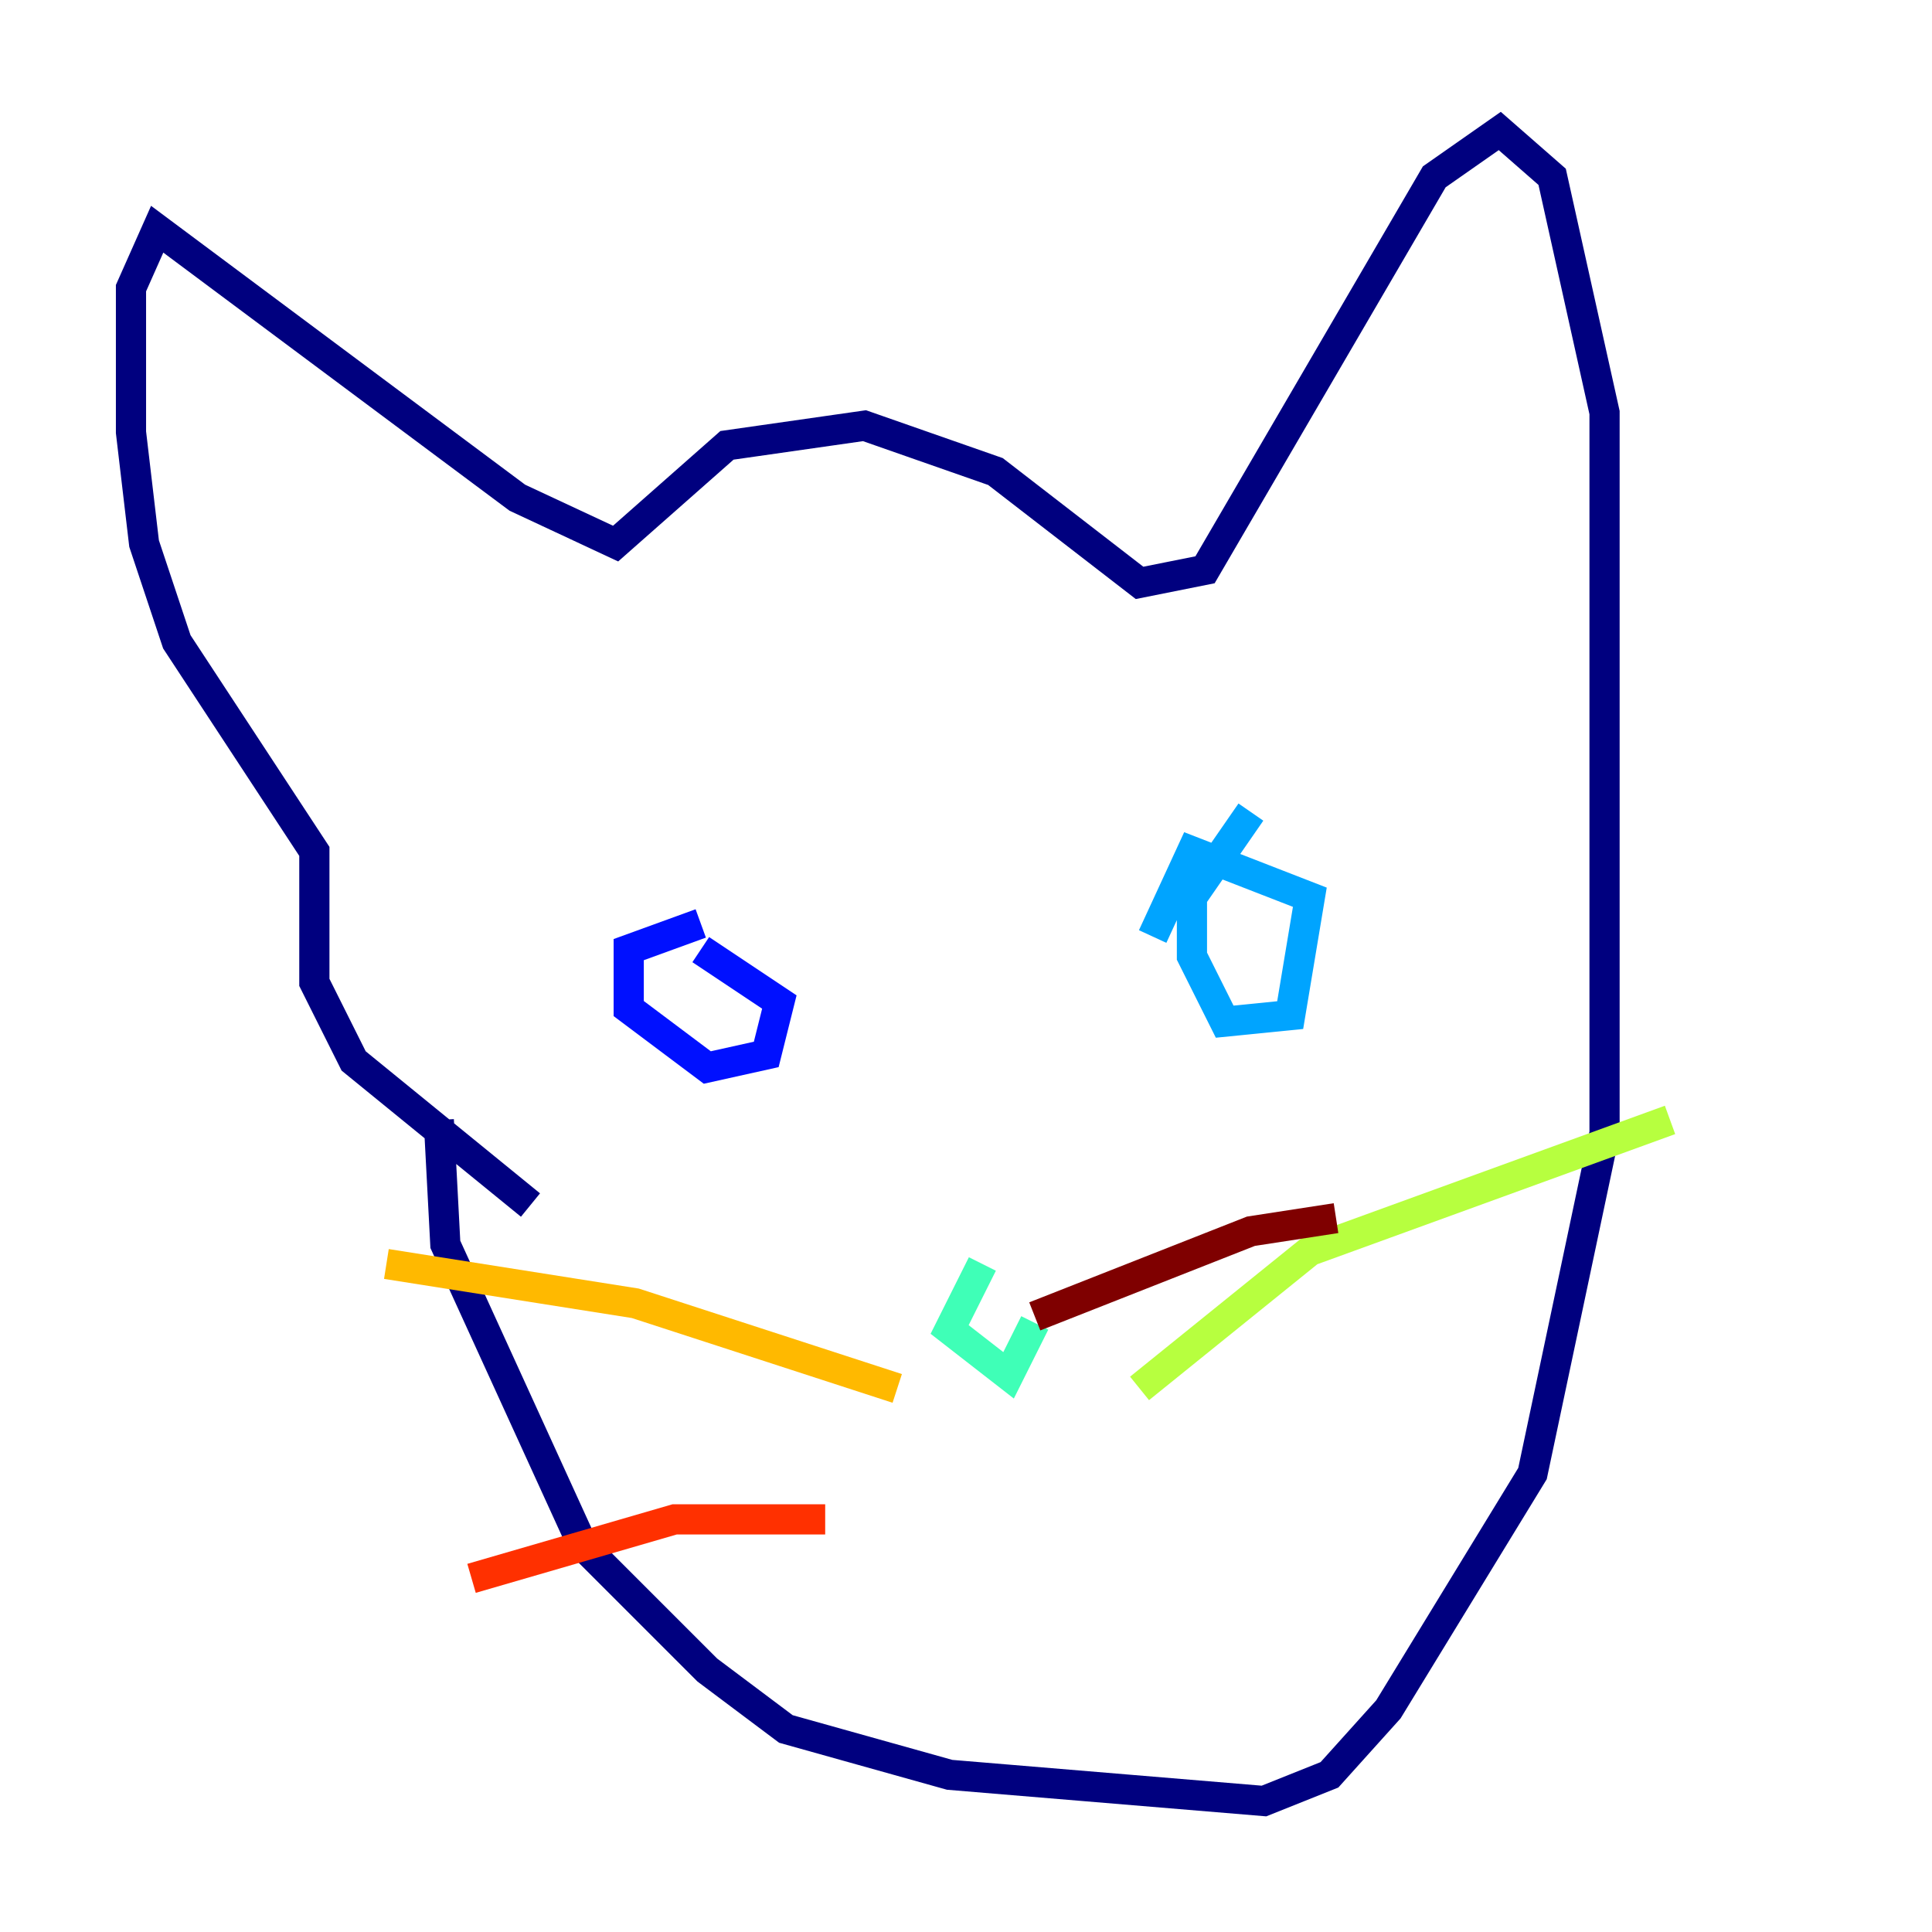 <?xml version="1.0" encoding="utf-8" ?>
<svg baseProfile="tiny" height="128" version="1.2" viewBox="0,0,128,128" width="128" xmlns="http://www.w3.org/2000/svg" xmlns:ev="http://www.w3.org/2001/xml-events" xmlns:xlink="http://www.w3.org/1999/xlink"><defs /><polyline fill="none" points="29.071,74.197 29.505,82.441 38.617,102.4 46.861,110.644 52.068,114.549 62.915,117.586 83.742,119.322 88.081,117.586 91.986,113.248 101.532,97.627 106.305,75.064 106.305,27.336 102.834,11.715 99.363,8.678 95.024,11.715 79.837,37.749 75.498,38.617 65.953,31.241 57.275,28.203 48.163,29.505 40.786,36.014 34.278,32.976 10.414,15.186 8.678,19.091 8.678,28.637 9.546,36.014 11.715,42.522 20.827,56.407 20.827,65.085 23.43,70.291 35.146,79.837" stroke="#00007f" stroke-width="2" /><polyline fill="none" points="46.427,61.18 41.654,62.915 41.654,66.82 46.861,70.725 50.766,69.858 51.634,66.386 46.427,62.915" stroke="#0010ff" stroke-width="2" /><polyline fill="none" points="82.875,53.803 78.969,59.444 78.969,63.349 81.139,67.688 85.478,67.254 86.78,59.444 78.969,56.407 76.366,62.047" stroke="#00a4ff" stroke-width="2" /><polyline fill="none" points="65.085,83.742 62.915,88.081 66.82,91.119 68.556,87.647" stroke="#3fffb7" stroke-width="2" /><polyline fill="none" points="75.498,91.986 86.78,82.875 110.644,74.197" stroke="#b7ff3f" stroke-width="2" /><polyline fill="none" points="59.444,91.986 42.088,86.346 25.6,83.742" stroke="#ffb900" stroke-width="2" /><polyline fill="none" points="54.671,100.664 44.691,100.664 31.241,104.57" stroke="#ff3000" stroke-width="2" /><polyline fill="none" points="68.556,87.214 82.875,81.573 88.515,80.705" stroke="#7f0000" stroke-width="2" /></svg>